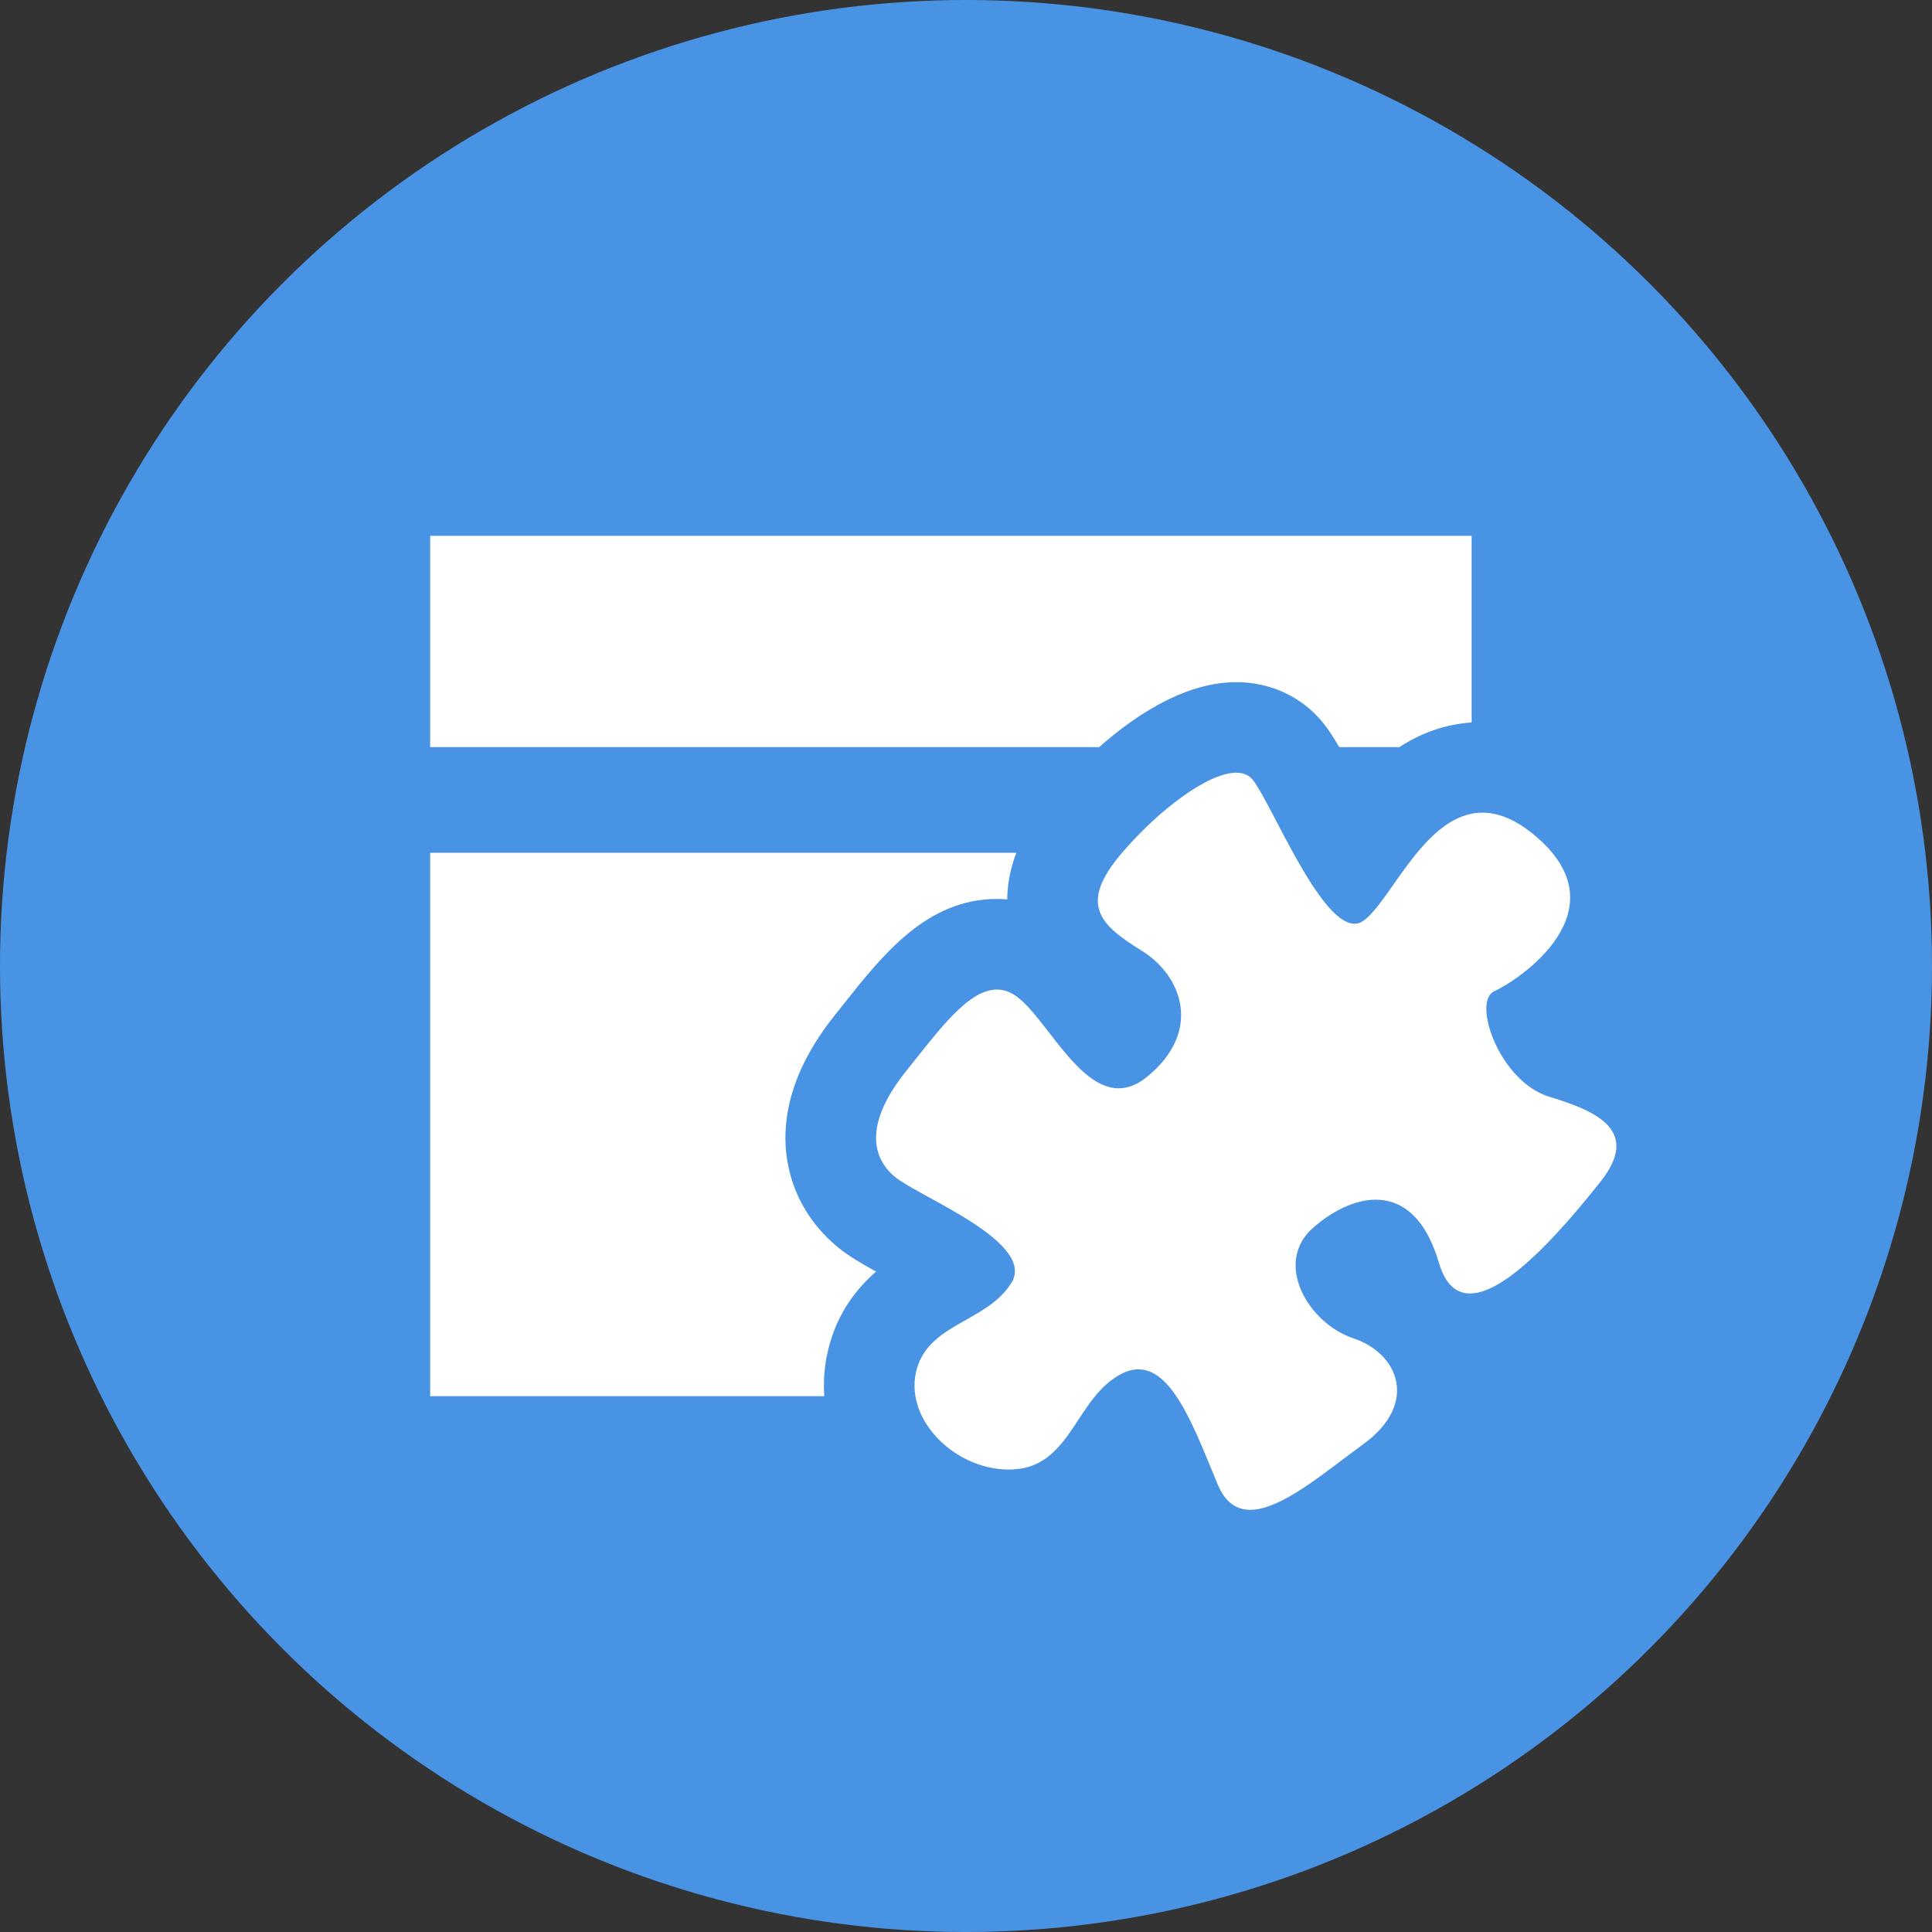 <?xml version="1.0" encoding="utf-8"?>
<!-- Generator: Adobe Illustrator 17.0.0, SVG Export Plug-In . SVG Version: 6.00 Build 0)  -->
<!DOCTYPE svg PUBLIC "-//W3C//DTD SVG 1.1//EN" "http://www.w3.org/Graphics/SVG/1.1/DTD/svg11.dtd">
<svg version="1.1" xmlns="http://www.w3.org/2000/svg" xmlns:xlink="http://www.w3.org/1999/xlink" x="0px" y="0px" width="64px"
	 height="64px" viewBox="0 0 64 64" enable-background="new 0 0 64 64" xml:space="preserve">
<rect x="0" y="0" width="64" height="64" fill="#333333" stroke="none"/>
<g id="Layer_2">
	<circle fill="#4993E4" cx="32" cy="32" r="32"/>
</g>
<g id="Layer_3">
	<rect x="14.25" y="17.75" fill="#FFFFFF" width="34.5" height="7"/>
	<rect x="14.25" y="28.25" fill="#FFFFFF" width="34.5" height="18"/>
	<g>
		<path fill="#FFFFFF" d="M41.416,51.513c-1.1,0.001-1.999-0.645-2.468-1.769l-0.203-0.494c-0.271-0.659-0.74-1.806-1.097-2.274
			c-0.225,0.199-0.443,0.53-0.672,0.878c-0.563,0.854-1.415,2.147-3.174,2.308c-0.131,0.012-0.261,0.018-0.391,0.018
			c-1.395,0-2.769-0.661-3.676-1.768c-0.774-0.943-1.092-2.112-0.874-3.205c0.323-1.619,1.567-2.322,2.391-2.787
			c0.217-0.122,0.419-0.236,0.588-0.352c-0.501-0.384-1.372-0.862-1.804-1.1c-0.556-0.305-0.995-0.546-1.308-0.797
			c-1.293-1.035-1.946-3.052,0.099-5.607l0.302-0.381c1.183-1.493,2.301-2.904,3.893-2.904c0.532,0,1.056,0.173,1.515,0.501
			c0.523,0.373,0.947,0.921,1.396,1.5c0.289,0.373,0.803,1.037,1.106,1.234c0.003-0.003,0.006-0.005,0.009-0.008
			c0.274-0.224,0.596-0.565,0.573-0.921c-0.019-0.283-0.248-0.603-0.585-0.813c-0.771-0.483-1.938-1.212-2.142-2.547
			c-0.189-1.241,0.555-2.279,1.132-2.952c0.454-0.531,2.829-3.177,4.924-3.177c0.696,0,1.307,0.284,1.719,0.8
			c0.262,0.326,0.514,0.799,0.936,1.606c0.263,0.501,0.771,1.473,1.199,2.117c0.044-0.063,0.087-0.124,0.127-0.181
			c0.845-1.202,2.122-3.02,4.175-3.02c0.91,0,1.813,0.369,2.686,1.096c1.63,1.358,1.816,2.762,1.686,3.701
			c-0.236,1.697-1.643,2.946-2.646,3.589c0.17,0.427,0.543,0.975,0.933,1.092c0.873,0.262,2.691,0.808,3.169,2.339
			c0.285,0.914,0.029,1.879-0.762,2.868c-1.764,2.204-3.647,4.243-5.477,4.243c-0.557,0-1.913-0.203-2.468-2.091
			c-0.05-0.169-0.316-1.017-0.656-1.017c-0.207,0-0.614,0.146-1.083,0.557c-0.07,0.062-0.086,0.08-0.063,0.19
			c0.064,0.319,0.442,0.777,0.883,0.924c1.313,0.438,2.246,1.468,2.435,2.688c0.196,1.267-0.421,2.523-1.693,3.448
			c-0.216,0.157-0.437,0.324-0.66,0.493C44.104,50.509,42.774,51.513,41.416,51.513z"/>
		<path fill="#4993E4" d="M40.953,25.597c0.229,0,0.417,0.074,0.547,0.237c0.612,0.765,2.209,4.766,3.37,4.766
			c0.103,0,0.202-0.031,0.297-0.099c0.918-0.656,2.042-3.581,3.941-3.581c0.515,0,1.086,0.215,1.726,0.748
			c3,2.5-0.583,4.833-1.333,5.167c-0.75,0.333,0.167,3,1.833,3.5c1.667,0.5,3,1.167,1.667,2.833c-0.992,1.24-2.999,3.68-4.305,3.68
			c-0.449,0-0.815-0.288-1.028-1.013c-0.452-1.538-1.249-2.094-2.095-2.094c-0.713,0-1.462,0.394-2.071,0.927
			c-1.333,1.167-0.167,3.167,1.333,3.667s2.167,2.167,0.333,3.5c-1.276,0.928-2.714,2.179-3.751,2.179
			c-0.453,0-0.829-0.238-1.082-0.846c-0.727-1.745-1.454-3.806-2.624-3.807c-0.171,0-0.352,0.044-0.543,0.14
			c-1.5,0.75-1.667,3-3.5,3.167c-0.085,0.008-0.171,0.012-0.256,0.012c-1.744,0-3.395-1.589-3.078-3.178
			c0.333-1.667,2.333-1.667,3.167-3c0.838-1.341-3-2.833-3.833-3.5c-0.833-0.667-1-1.833,0.333-3.5
			c1.089-1.361,2.066-2.722,3.023-2.722c0.215,0,0.429,0.069,0.643,0.222c0.957,0.684,2.026,3.05,3.392,3.05
			c0.299,0,0.612-0.113,0.942-0.383c1.833-1.5,1.167-3.333-0.167-4.167c-1.333-0.833-2.167-1.5-0.667-3.25
			C38.373,26.842,40.011,25.597,40.953,25.597 M40.953,22.597c-2.61,0-5.11,2.588-6.064,3.701c-0.395,0.46-1.507,1.758-1.523,3.496
			c-0.114-0.01-0.228-0.015-0.343-0.015c-2.317,0-3.778,1.845-5.068,3.472l-0.299,0.376c-1.039,1.299-1.589,2.608-1.635,3.892
			c-0.053,1.488,0.592,2.882,1.77,3.825c0.347,0.278,0.746,0.511,1.23,0.779c-0.701,0.612-1.371,1.49-1.631,2.79
			c-0.307,1.535,0.125,3.158,1.185,4.451c1.189,1.45,2.996,2.315,4.834,2.315c0.175,0,0.352-0.008,0.527-0.024
			c1.639-0.149,2.71-0.982,3.43-1.808l0.195,0.474c0.702,1.686,2.142,2.692,3.851,2.692c1.861,0,3.463-1.21,4.877-2.277
			c0.216-0.163,0.429-0.324,0.639-0.476c1.603-1.166,2.439-2.769,2.34-4.452c2.088-0.288,3.956-2.123,6.071-4.766
			c1.397-1.746,1.328-3.276,1.023-4.252c-0.533-1.709-2.015-2.548-3.163-2.993c0.844-0.87,1.571-2.007,1.762-3.375
			c0.15-1.077,0.062-3.166-2.21-5.059c-1.149-0.958-2.376-1.443-3.646-1.443c-1.83,0-3.149,0.956-4.113,2.001
			c-0.021-0.04-0.041-0.078-0.06-0.114c-0.423-0.808-0.728-1.391-1.092-1.847C43.15,23.093,42.096,22.597,40.953,22.597
			L40.953,22.597z"/>
	</g>
</g>
</svg>
